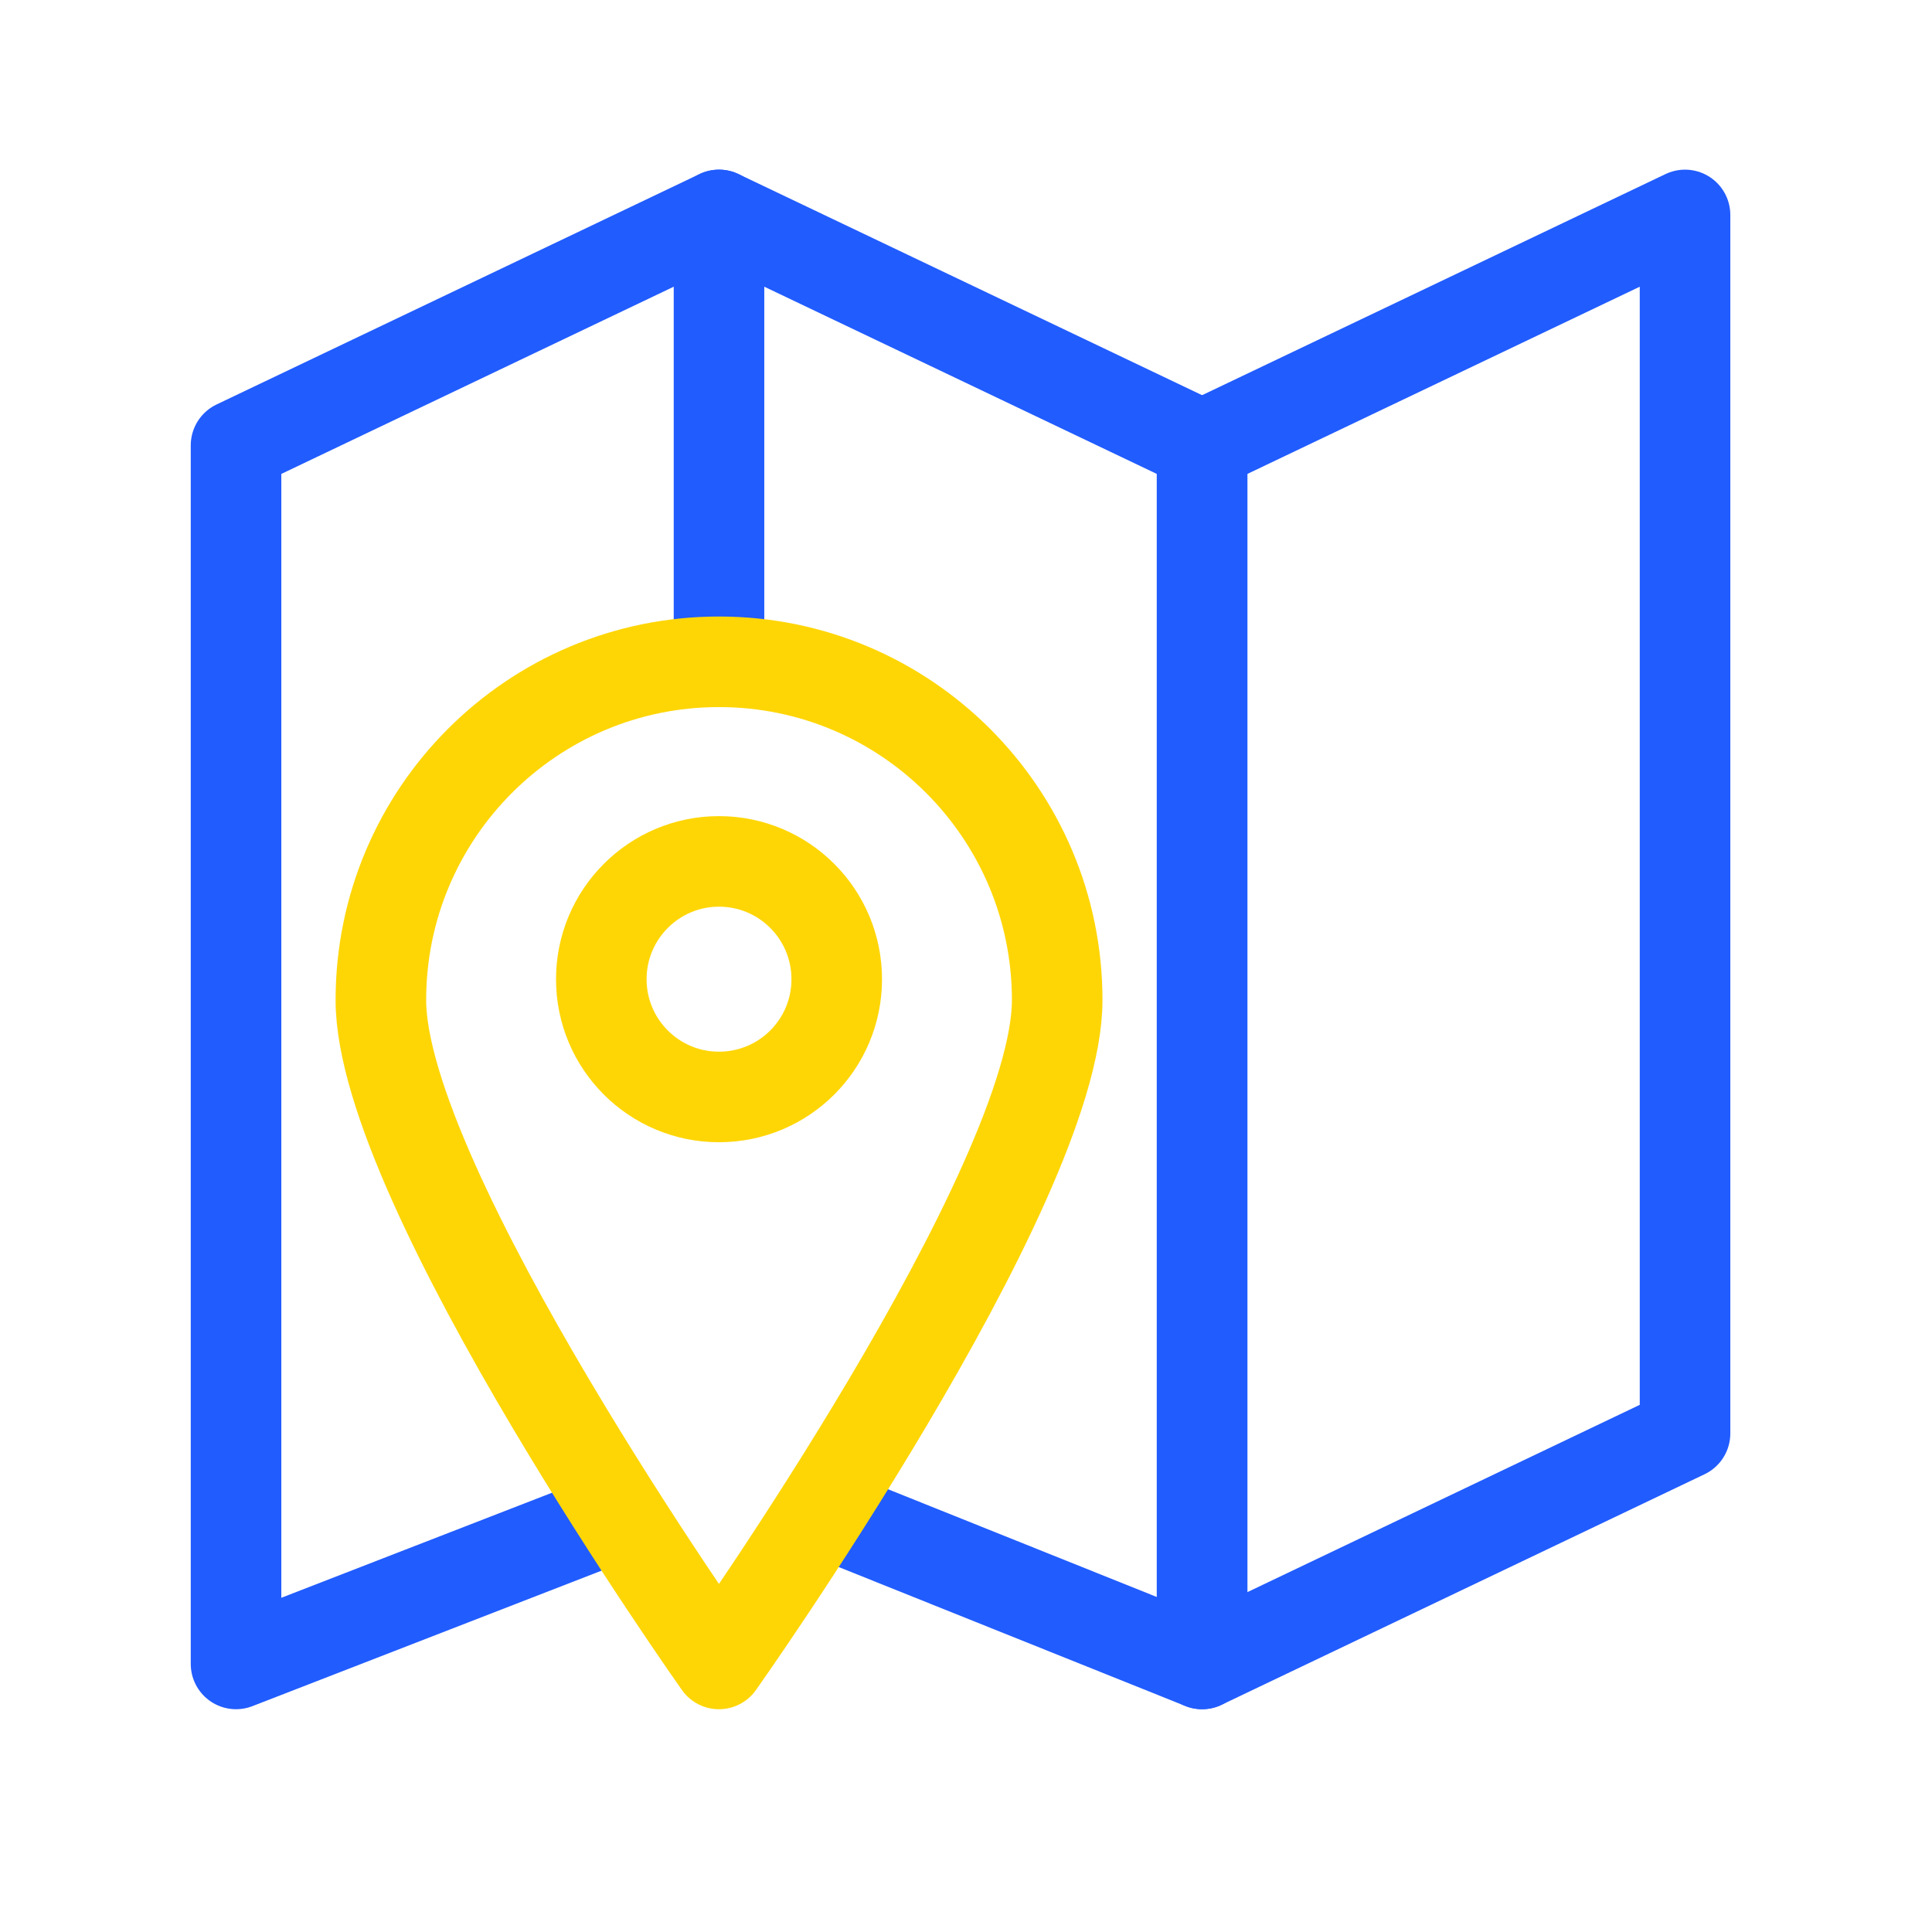<?xml version="1.0" encoding="UTF-8" standalone="no"?>
<svg width="64px" height="64px" viewBox="0 0 64 64" version="1.1" xmlns="http://www.w3.org/2000/svg" xmlns:xlink="http://www.w3.org/1999/xlink" xmlns:sketch="http://www.bohemiancoding.com/sketch/ns">
    <!-- Generator: Sketch 3.3.3 (12081) - http://www.bohemiancoding.com/sketch -->
    <title>line_maps</title>
    <desc>Created with Sketch.</desc>
    <defs></defs>
    <g id="Icons" stroke="none" stroke-width="1" fill="none" fill-rule="evenodd" sketch:type="MSPage">
        <g id="line_maps" sketch:type="MSArtboardGroup" stroke-width="3" stroke-linecap="round" stroke-linejoin="round">
            <path d="M39.821,55.12 L55.819,47.483 L55.819,7.12 L39.821,14.753 L39.821,55.12 L39.821,55.12 Z" id="Stroke-2" stroke="#215CFF" sketch:type="MSShapeGroup"></path>
            <path d="M23.818,7.12 L7.819,14.753 L7.819,55.12 C7.819,55.12 15.681,52.069 20.182,50.322" id="Path" stroke="#215CFF" sketch:type="MSShapeGroup"></path>
            <path d="M23.818,21.814 L23.818,7.12 L39.821,14.753 L39.821,55.12 L27.384,50.134" id="Path" stroke="#215CFF" sketch:type="MSShapeGroup"></path>
            <path d="M27.718,32.438 C27.718,34.594 25.975,36.338 23.816,36.338 C21.666,36.338 19.919,34.594 19.919,32.438 C19.919,30.284 21.666,28.535 23.816,28.535 C25.975,28.535 27.718,30.284 27.718,32.438 L27.718,32.438 Z" id="marker" stroke="#FFD605" sketch:type="MSShapeGroup"></path>
            <path d="M35.021,33.128 C35.021,39.315 23.816,55.12 23.816,55.12 C23.816,55.12 12.617,39.315 12.617,33.128 C12.617,26.943 17.633,21.923 23.816,21.923 C30.005,21.923 35.021,26.943 35.021,33.128 L35.021,33.128 Z" id="Path" stroke="#FFD605" sketch:type="MSShapeGroup"></path>
        </g>
        <rect id="Rectangle-365" stroke="#D0011B" stroke-width="3" sketch:type="MSShapeGroup" x="-25" y="-179" width="2119" height="277"></rect>
    </g>
</svg>
